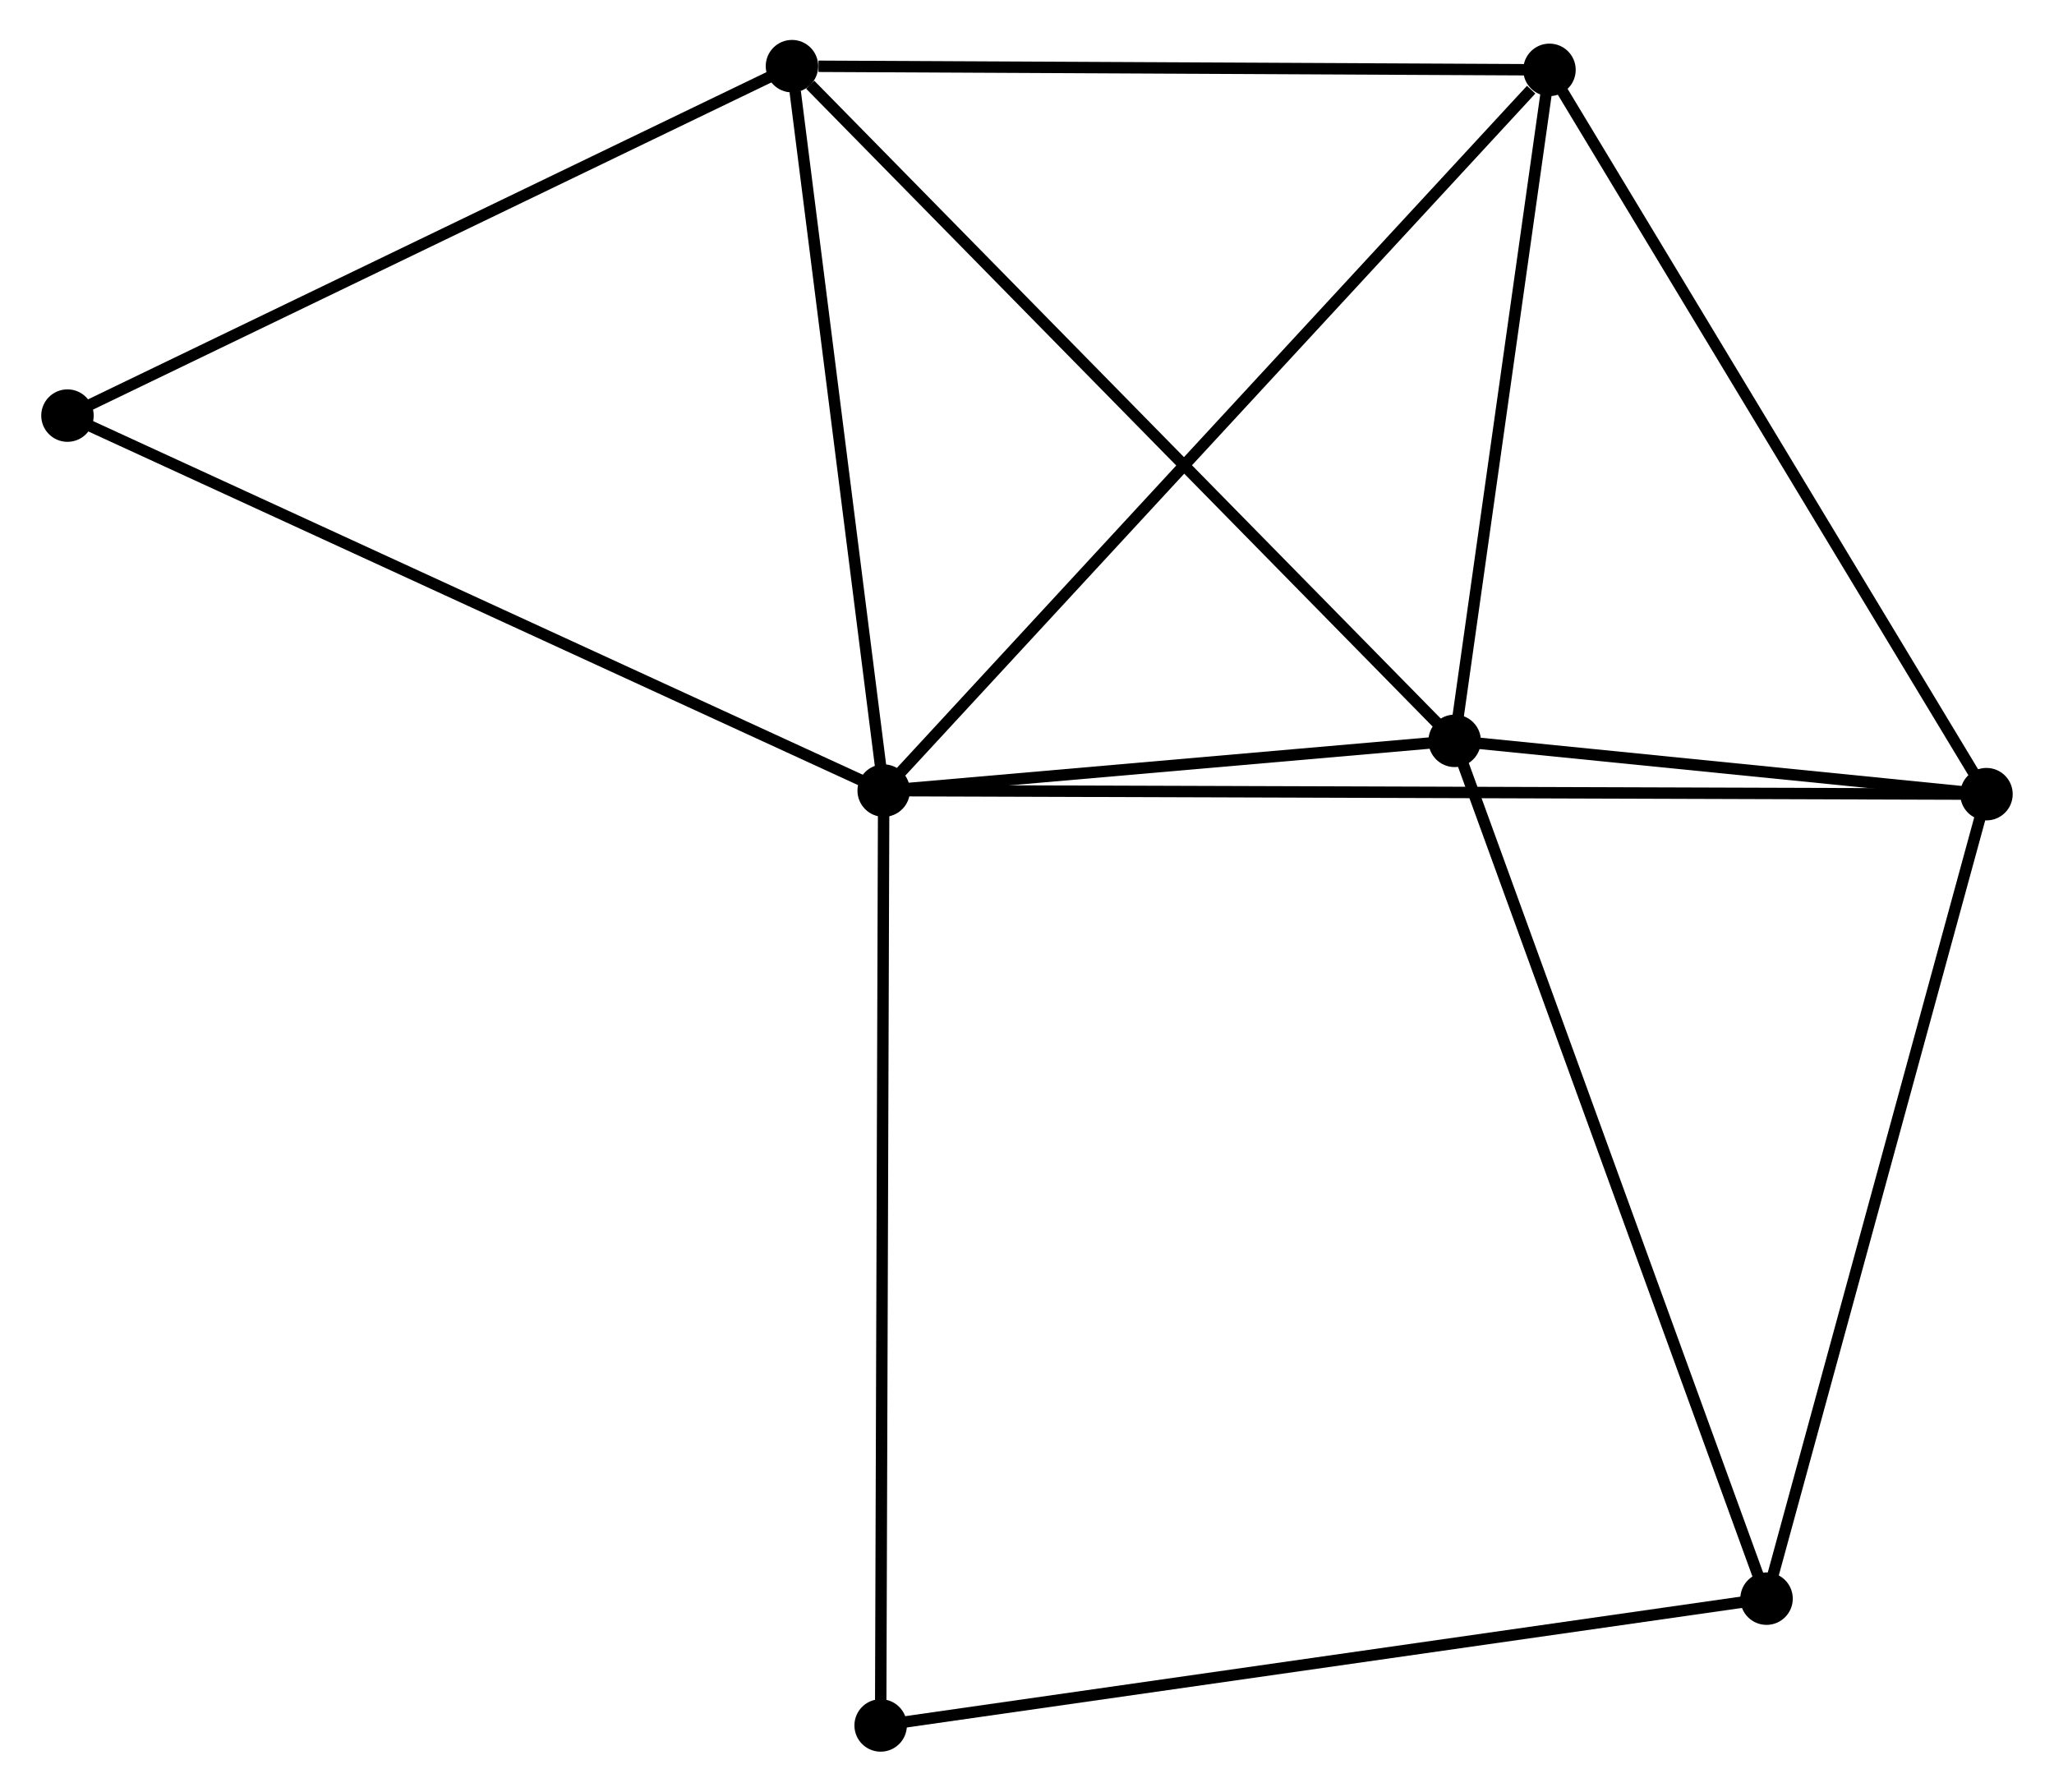 <?xml version="1.0" encoding="UTF-8" standalone="no"?>
<!DOCTYPE svg PUBLIC "-//W3C//DTD SVG 1.1//EN"
 "http://www.w3.org/Graphics/SVG/1.1/DTD/svg11.dtd">
<!-- Generated by graphviz version 2.36.0 (20140111.2315)
 -->
<!-- Title: %3 Pages: 1 -->
<svg width="180pt" height="157pt"
 viewBox="0.00 0.00 179.85 157.07" xmlns="http://www.w3.org/2000/svg" xmlns:xlink="http://www.w3.org/1999/xlink">
<g id="graph0" class="graph" transform="scale(1 1) rotate(0) translate(4 153.067)">
<title>%3</title>
<!-- 0 -->
<g id="node1" class="node"><title>0</title>
<ellipse fill="black" stroke="black" cx="73.361" cy="-83.755" rx="1.8" ry="1.8"/>
</g>
<!-- 1 -->
<g id="node2" class="node"><title>1</title>
<ellipse fill="black" stroke="black" cx="123.419" cy="-88.118" rx="1.8" ry="1.8"/>
</g>
<!-- 0&#45;&#45;1 -->
<g id="edge1" class="edge"><title>0&#45;&#45;1</title>
<path fill="none" stroke="black" d="M75.512,-83.942C83.746,-84.66 113.209,-87.228 121.332,-87.936"/>
</g>
<!-- 2 -->
<g id="node3" class="node"><title>2</title>
<ellipse fill="black" stroke="black" cx="131.732" cy="-146.943" rx="1.8" ry="1.8"/>
</g>
<!-- 0&#45;&#45;2 -->
<g id="edge2" class="edge"><title>0&#45;&#45;2</title>
<path fill="none" stroke="black" d="M74.804,-85.317C82.809,-93.983 121.711,-136.096 130.125,-145.204"/>
</g>
<!-- 3 -->
<g id="node4" class="node"><title>3</title>
<ellipse fill="black" stroke="black" cx="170.045" cy="-83.444" rx="1.8" ry="1.8"/>
</g>
<!-- 0&#45;&#45;3 -->
<g id="edge3" class="edge"><title>0&#45;&#45;3</title>
<path fill="none" stroke="black" d="M75.38,-83.748C87.963,-83.708 155.487,-83.49 168.037,-83.45"/>
</g>
<!-- 4 -->
<g id="node5" class="node"><title>4</title>
<ellipse fill="black" stroke="black" cx="65.319" cy="-147.267" rx="1.8" ry="1.8"/>
</g>
<!-- 0&#45;&#45;4 -->
<g id="edge4" class="edge"><title>0&#45;&#45;4</title>
<path fill="none" stroke="black" d="M73.129,-85.587C71.975,-94.699 66.861,-135.089 65.601,-145.044"/>
</g>
<!-- 6 -->
<g id="node6" class="node"><title>6</title>
<ellipse fill="black" stroke="black" cx="1.8" cy="-116.632" rx="1.8" ry="1.8"/>
</g>
<!-- 0&#45;&#45;6 -->
<g id="edge5" class="edge"><title>0&#45;&#45;6</title>
<path fill="none" stroke="black" d="M71.592,-84.567C61.691,-89.116 13.245,-111.373 3.507,-115.848"/>
</g>
<!-- 7 -->
<g id="node7" class="node"><title>7</title>
<ellipse fill="black" stroke="black" cx="73.094" cy="-1.8" rx="1.8" ry="1.8"/>
</g>
<!-- 0&#45;&#45;7 -->
<g id="edge6" class="edge"><title>0&#45;&#45;7</title>
<path fill="none" stroke="black" d="M73.354,-81.729C73.317,-70.39 73.137,-14.908 73.1,-3.755"/>
</g>
<!-- 1&#45;&#45;2 -->
<g id="edge7" class="edge"><title>1&#45;&#45;2</title>
<path fill="none" stroke="black" d="M123.696,-90.075C124.958,-99.006 130.164,-135.848 131.446,-144.918"/>
</g>
<!-- 1&#45;&#45;3 -->
<g id="edge8" class="edge"><title>1&#45;&#45;3</title>
<path fill="none" stroke="black" d="M125.423,-87.917C133.092,-87.148 160.535,-84.397 168.101,-83.639"/>
</g>
<!-- 1&#45;&#45;4 -->
<g id="edge9" class="edge"><title>1&#45;&#45;4</title>
<path fill="none" stroke="black" d="M121.983,-89.58C114.015,-97.692 75.294,-137.113 66.919,-145.639"/>
</g>
<!-- 5 -->
<g id="node8" class="node"><title>5</title>
<ellipse fill="black" stroke="black" cx="150.763" cy="-12.916" rx="1.8" ry="1.8"/>
</g>
<!-- 1&#45;&#45;5 -->
<g id="edge10" class="edge"><title>1&#45;&#45;5</title>
<path fill="none" stroke="black" d="M124.095,-86.259C127.878,-75.854 146.389,-24.944 150.11,-14.71"/>
</g>
<!-- 2&#45;&#45;3 -->
<g id="edge11" class="edge"><title>2&#45;&#45;3</title>
<path fill="none" stroke="black" d="M132.679,-145.374C137.934,-136.665 163.468,-94.345 168.99,-85.192"/>
</g>
<!-- 2&#45;&#45;4 -->
<g id="edge12" class="edge"><title>2&#45;&#45;4</title>
<path fill="none" stroke="black" d="M129.816,-146.953C120.288,-146.999 78.054,-147.205 67.644,-147.256"/>
</g>
<!-- 3&#45;&#45;5 -->
<g id="edge13" class="edge"><title>3&#45;&#45;5</title>
<path fill="none" stroke="black" d="M169.568,-81.7C166.924,-72.028 154.073,-25.024 151.293,-14.857"/>
</g>
<!-- 4&#45;&#45;6 -->
<g id="edge14" class="edge"><title>4&#45;&#45;6</title>
<path fill="none" stroke="black" d="M63.487,-146.383C54.211,-141.91 12.527,-121.805 3.52,-117.461"/>
</g>
<!-- 5&#45;&#45;7 -->
<g id="edge15" class="edge"><title>5&#45;&#45;7</title>
<path fill="none" stroke="black" d="M148.843,-12.641C138.097,-11.103 85.516,-3.578 74.947,-2.065"/>
</g>
</g>
</svg>
